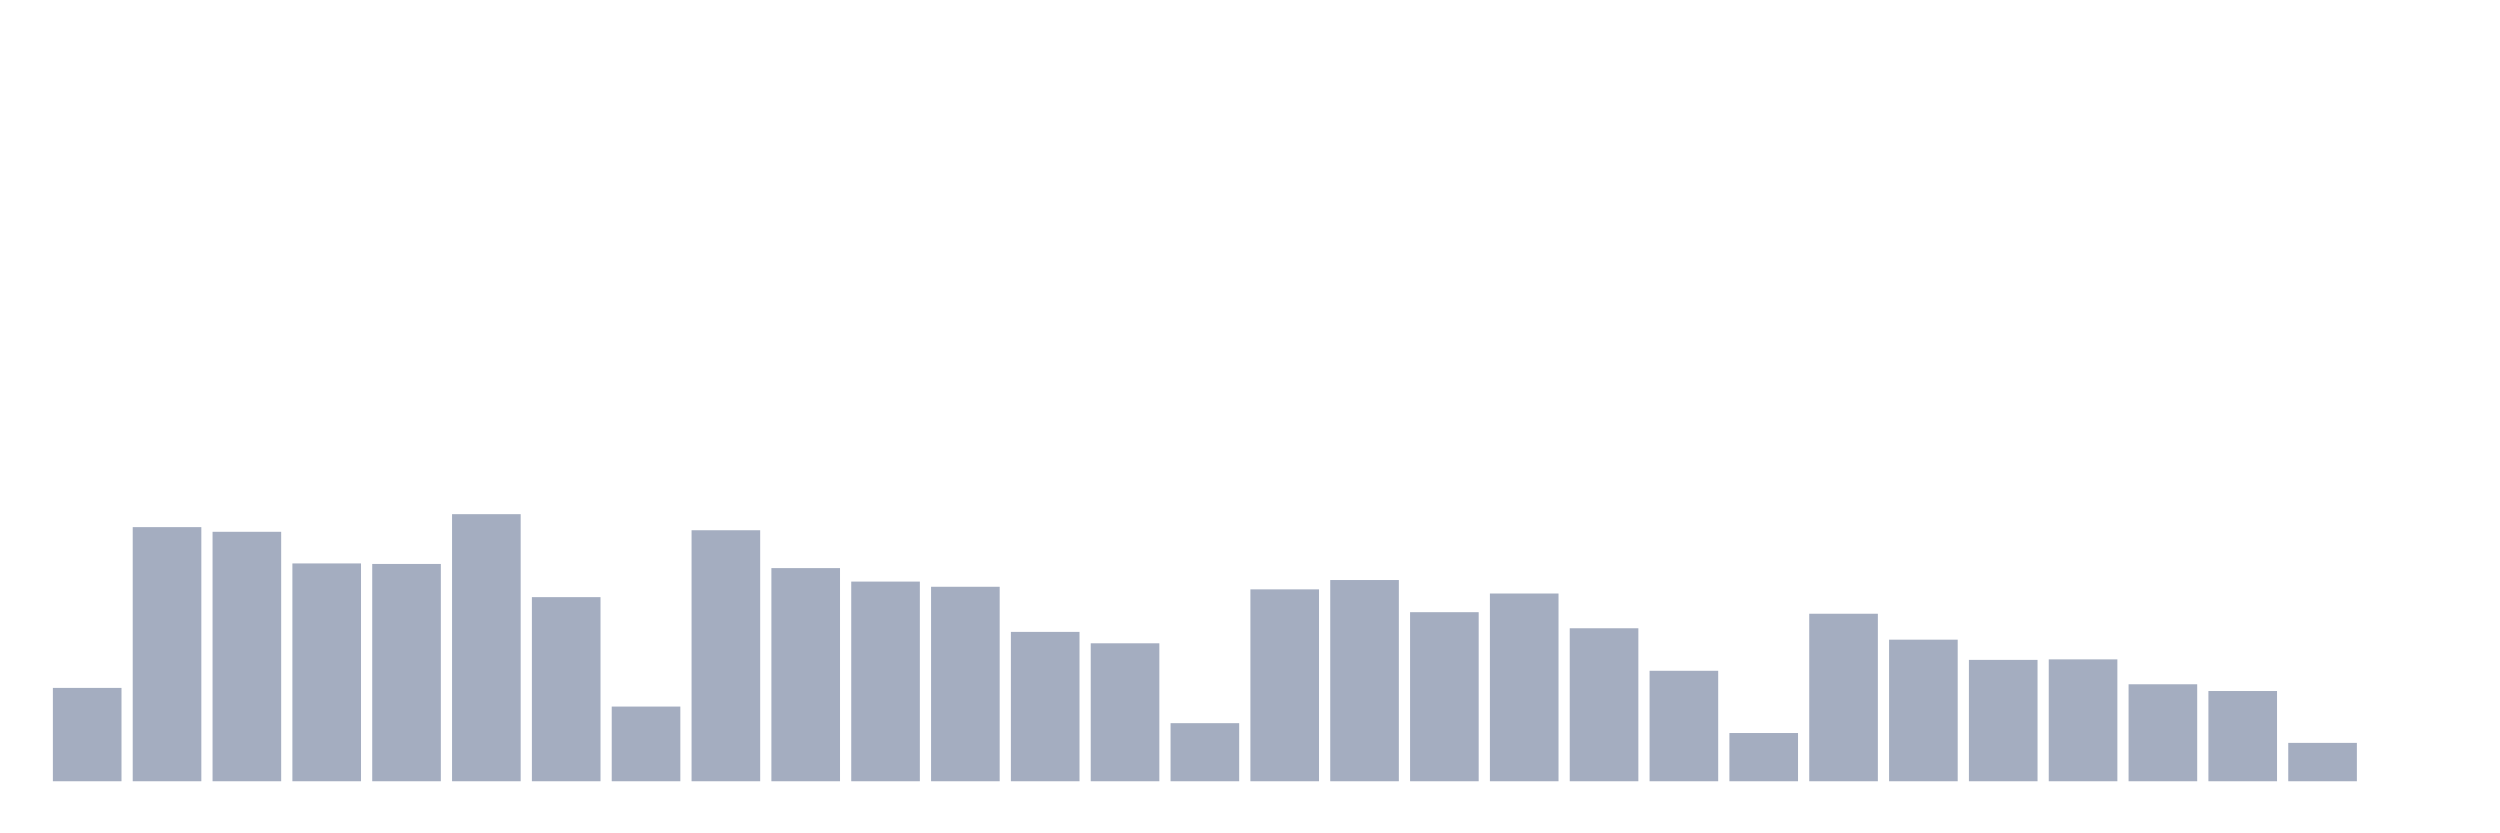 <svg xmlns="http://www.w3.org/2000/svg" viewBox="0 0 480 160"><g transform="translate(10,10)"><rect class="bar" x="0.153" width="13.175" y="122.077" height="17.923" fill="rgb(164,173,192)"></rect><rect class="bar" x="15.482" width="13.175" y="91.209" height="48.791" fill="rgb(164,173,192)"></rect><rect class="bar" x="30.81" width="13.175" y="92.105" height="47.895" fill="rgb(164,173,192)"></rect><rect class="bar" x="46.138" width="13.175" y="98.179" height="41.821" fill="rgb(164,173,192)"></rect><rect class="bar" x="61.466" width="13.175" y="98.279" height="41.721" fill="rgb(164,173,192)"></rect><rect class="bar" x="76.794" width="13.175" y="88.72" height="51.28" fill="rgb(164,173,192)"></rect><rect class="bar" x="92.123" width="13.175" y="104.651" height="35.349" fill="rgb(164,173,192)"></rect><rect class="bar" x="107.451" width="13.175" y="125.661" height="14.339" fill="rgb(164,173,192)"></rect><rect class="bar" x="122.779" width="13.175" y="91.807" height="48.193" fill="rgb(164,173,192)"></rect><rect class="bar" x="138.107" width="13.175" y="99.075" height="40.925" fill="rgb(164,173,192)"></rect><rect class="bar" x="153.436" width="13.175" y="101.664" height="38.336" fill="rgb(164,173,192)"></rect><rect class="bar" x="168.764" width="13.175" y="102.66" height="37.34" fill="rgb(164,173,192)"></rect><rect class="bar" x="184.092" width="13.175" y="111.323" height="28.677" fill="rgb(164,173,192)"></rect><rect class="bar" x="199.42" width="13.175" y="113.514" height="26.486" fill="rgb(164,173,192)"></rect><rect class="bar" x="214.748" width="13.175" y="128.848" height="11.152" fill="rgb(164,173,192)"></rect><rect class="bar" x="230.077" width="13.175" y="103.158" height="36.842" fill="rgb(164,173,192)"></rect><rect class="bar" x="245.405" width="13.175" y="101.366" height="38.634" fill="rgb(164,173,192)"></rect><rect class="bar" x="260.733" width="13.175" y="107.539" height="32.461" fill="rgb(164,173,192)"></rect><rect class="bar" x="276.061" width="13.175" y="103.954" height="36.046" fill="rgb(164,173,192)"></rect><rect class="bar" x="291.39" width="13.175" y="110.626" height="29.374" fill="rgb(164,173,192)"></rect><rect class="bar" x="306.718" width="13.175" y="118.791" height="21.209" fill="rgb(164,173,192)"></rect><rect class="bar" x="322.046" width="13.175" y="130.74" height="9.26" fill="rgb(164,173,192)"></rect><rect class="bar" x="337.374" width="13.175" y="107.838" height="32.162" fill="rgb(164,173,192)"></rect><rect class="bar" x="352.702" width="13.175" y="112.817" height="27.183" fill="rgb(164,173,192)"></rect><rect class="bar" x="368.031" width="13.175" y="116.7" height="23.3" fill="rgb(164,173,192)"></rect><rect class="bar" x="383.359" width="13.175" y="116.6" height="23.4" fill="rgb(164,173,192)"></rect><rect class="bar" x="398.687" width="13.175" y="121.38" height="18.62" fill="rgb(164,173,192)"></rect><rect class="bar" x="414.015" width="13.175" y="122.674" height="17.326" fill="rgb(164,173,192)"></rect><rect class="bar" x="429.344" width="13.175" y="132.632" height="7.368" fill="rgb(164,173,192)"></rect><rect class="bar" x="444.672" width="13.175" y="140" height="0" fill="rgb(164,173,192)"></rect></g></svg>
